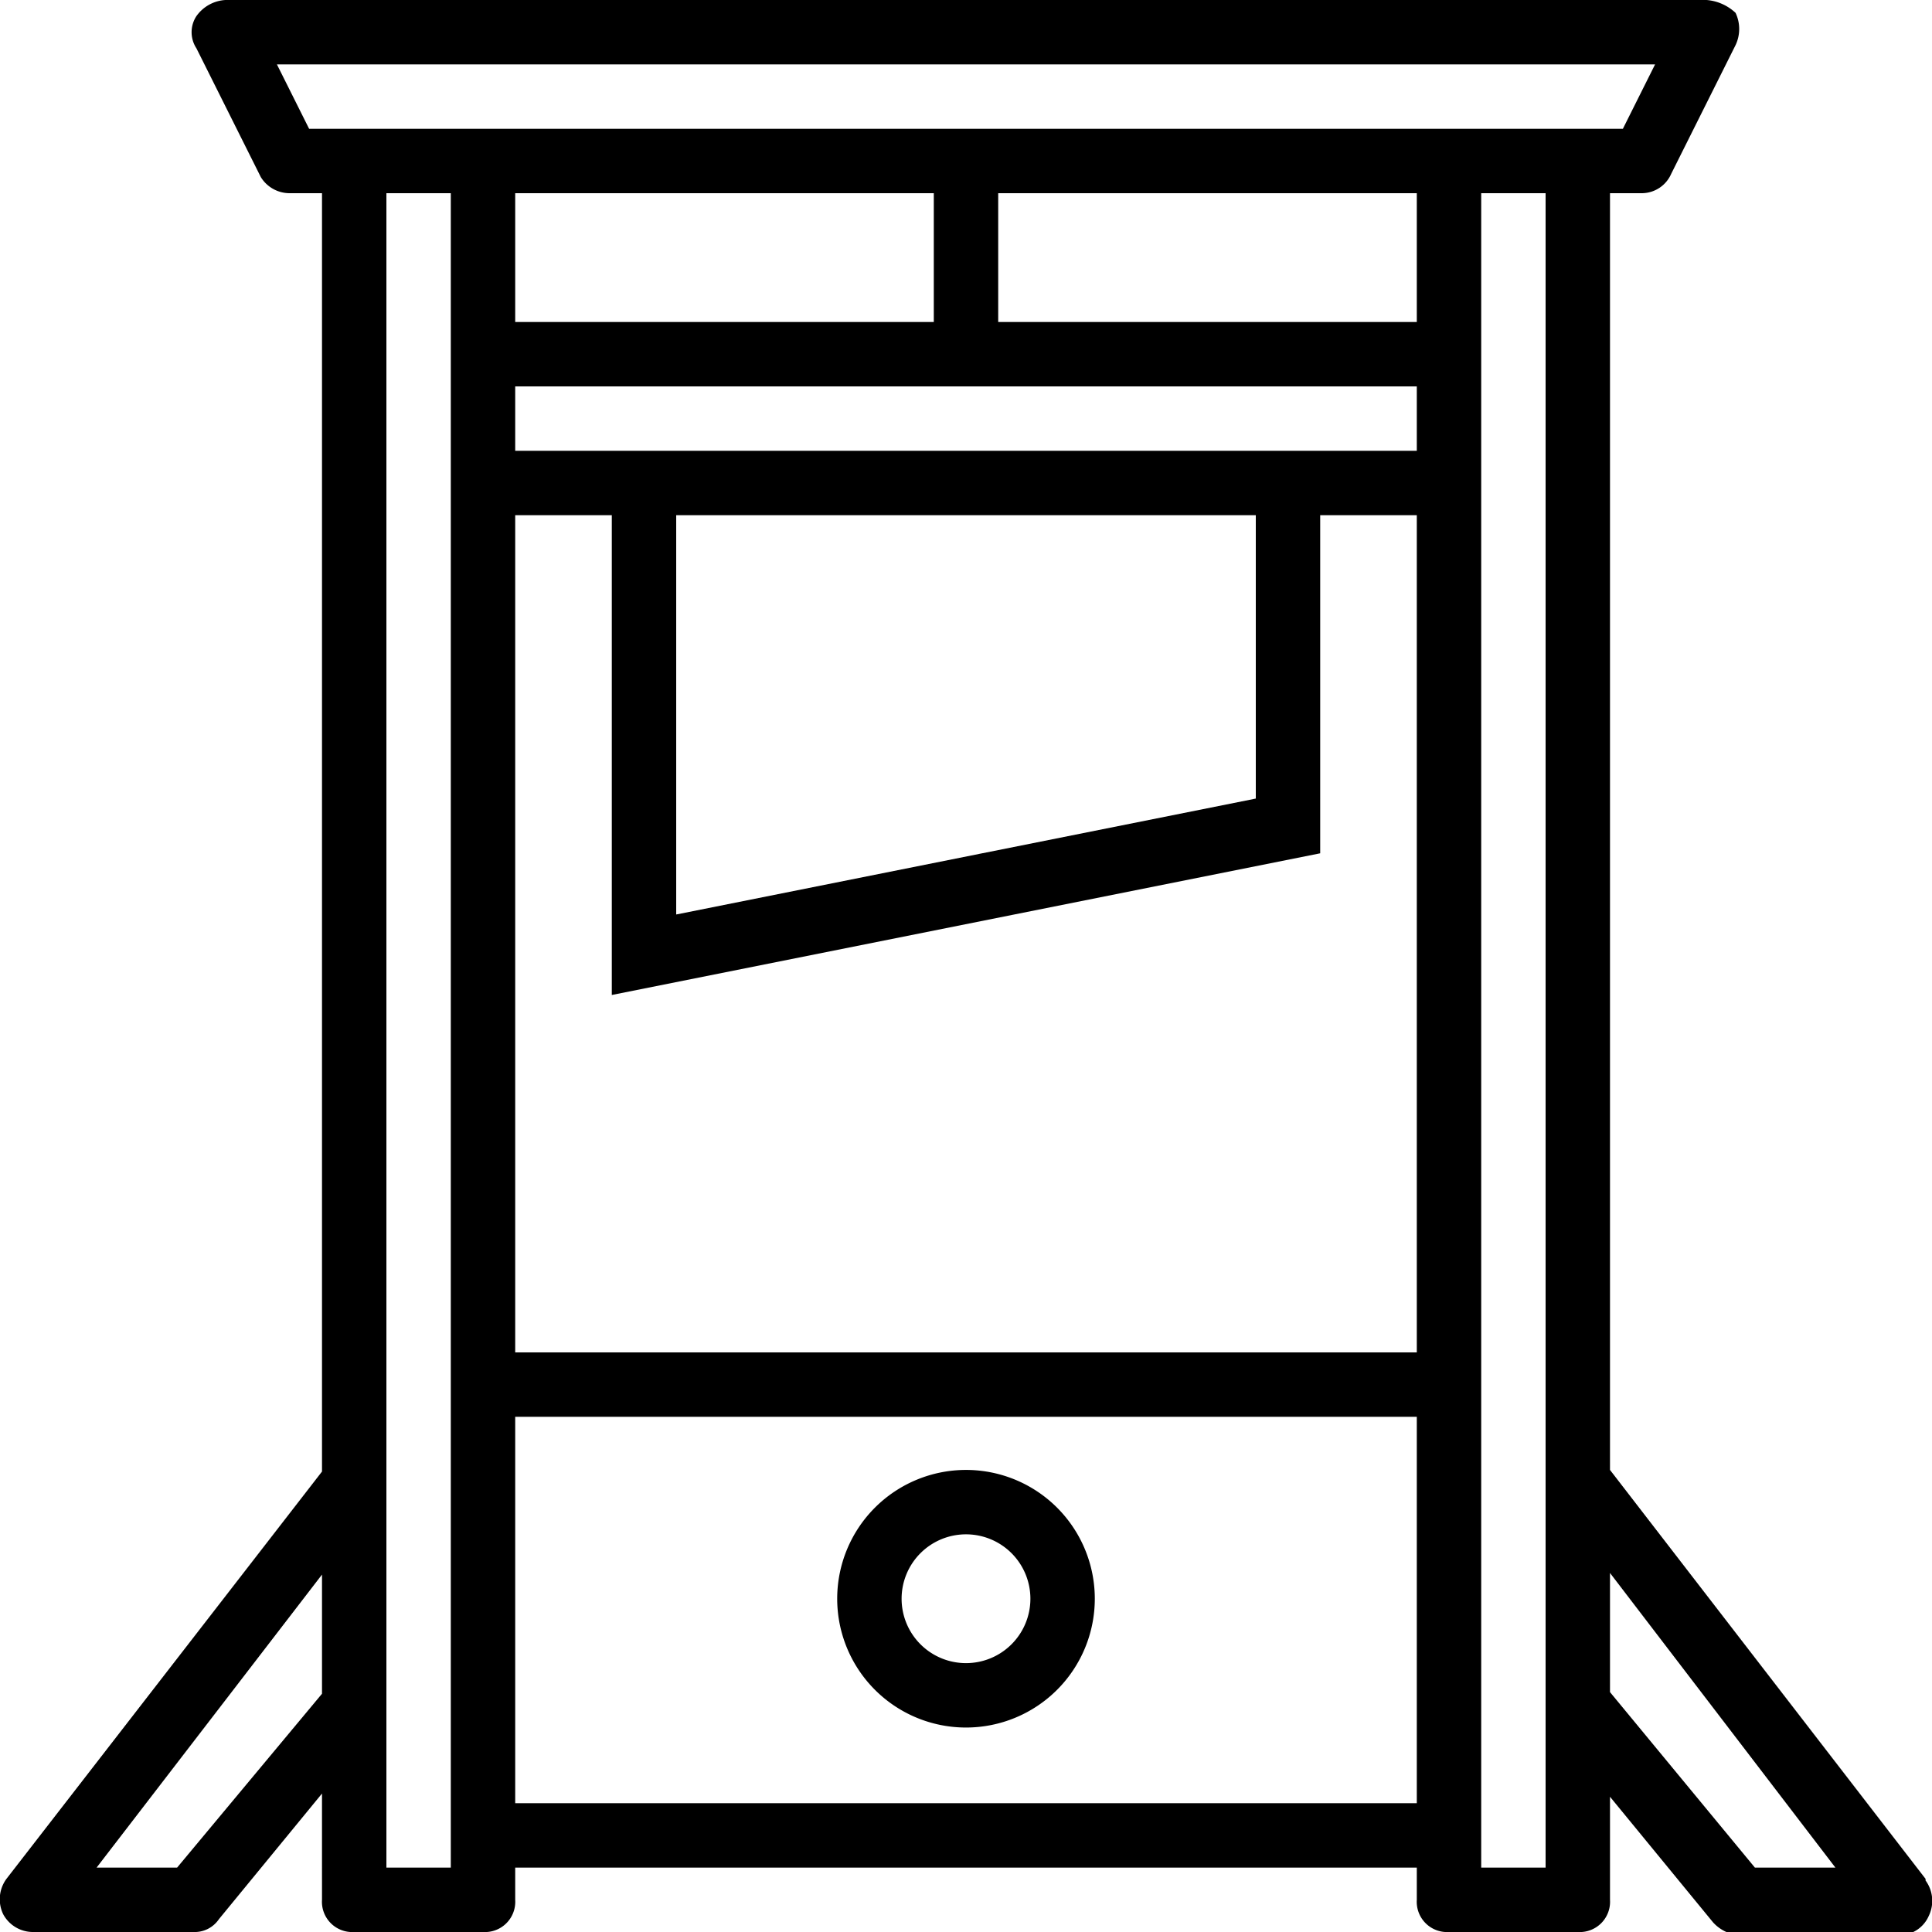 <svg xmlns="http://www.w3.org/2000/svg" viewBox="0 0 60 60"><g><path d="M30,45.65a4,4,0,1,0,4,4,4,4,0,0,0-4-4Zm0,6a2,2,0,1,1,2-2,2,2,0,0,1-2,2Z" fill="#000000" fill-rule="evenodd"></path><path d="M59.8,58.35,50,45.65V6h1a1,1,0,0,0,.9-.6l2-4a1.17,1.17,0,0,0,0-1A1.49,1.49,0,0,0,53,0H7a1.19,1.19,0,0,0-.9.5.91.91,0,0,0,0,1l2,4A1.05,1.05,0,0,0,9,6h1v39.7L.2,58.35a1.07,1.07,0,0,0-.1,1.1A1.05,1.05,0,0,0,1,60H6a.91.91,0,0,0,.8-.4l3.2-3.9V59a.94.94,0,0,0,1,1h4a.94.94,0,0,0,1-1V58H44v1a.94.94,0,0,0,1,1h4a.94.94,0,0,0,1-1v-3.2l3.2,3.9a1.23,1.23,0,0,0,.8.4h5a1,1,0,0,0,.9-.6,1.07,1.07,0,0,0-.1-1.1ZM8.6,2H51.4l-1,2H9.6l-1-2ZM16,6H29v4H16Zm0,6H44v2H16Zm5,4H39v8.8l-18,3.6V16Zm-5,0h3v14.9l22-4.4V16h3V42H16V16ZM31,6H44v4H31ZM5.5,58H3l7-9.1v3.7L5.5,58ZM12,6h2V58H12Zm4,38H44V56H16ZM46,6h2V58H46Zm8.5,52L50,52.55v-3.7L57,58Z" fill="#000000" fill-rule="evenodd"></path></g></svg>